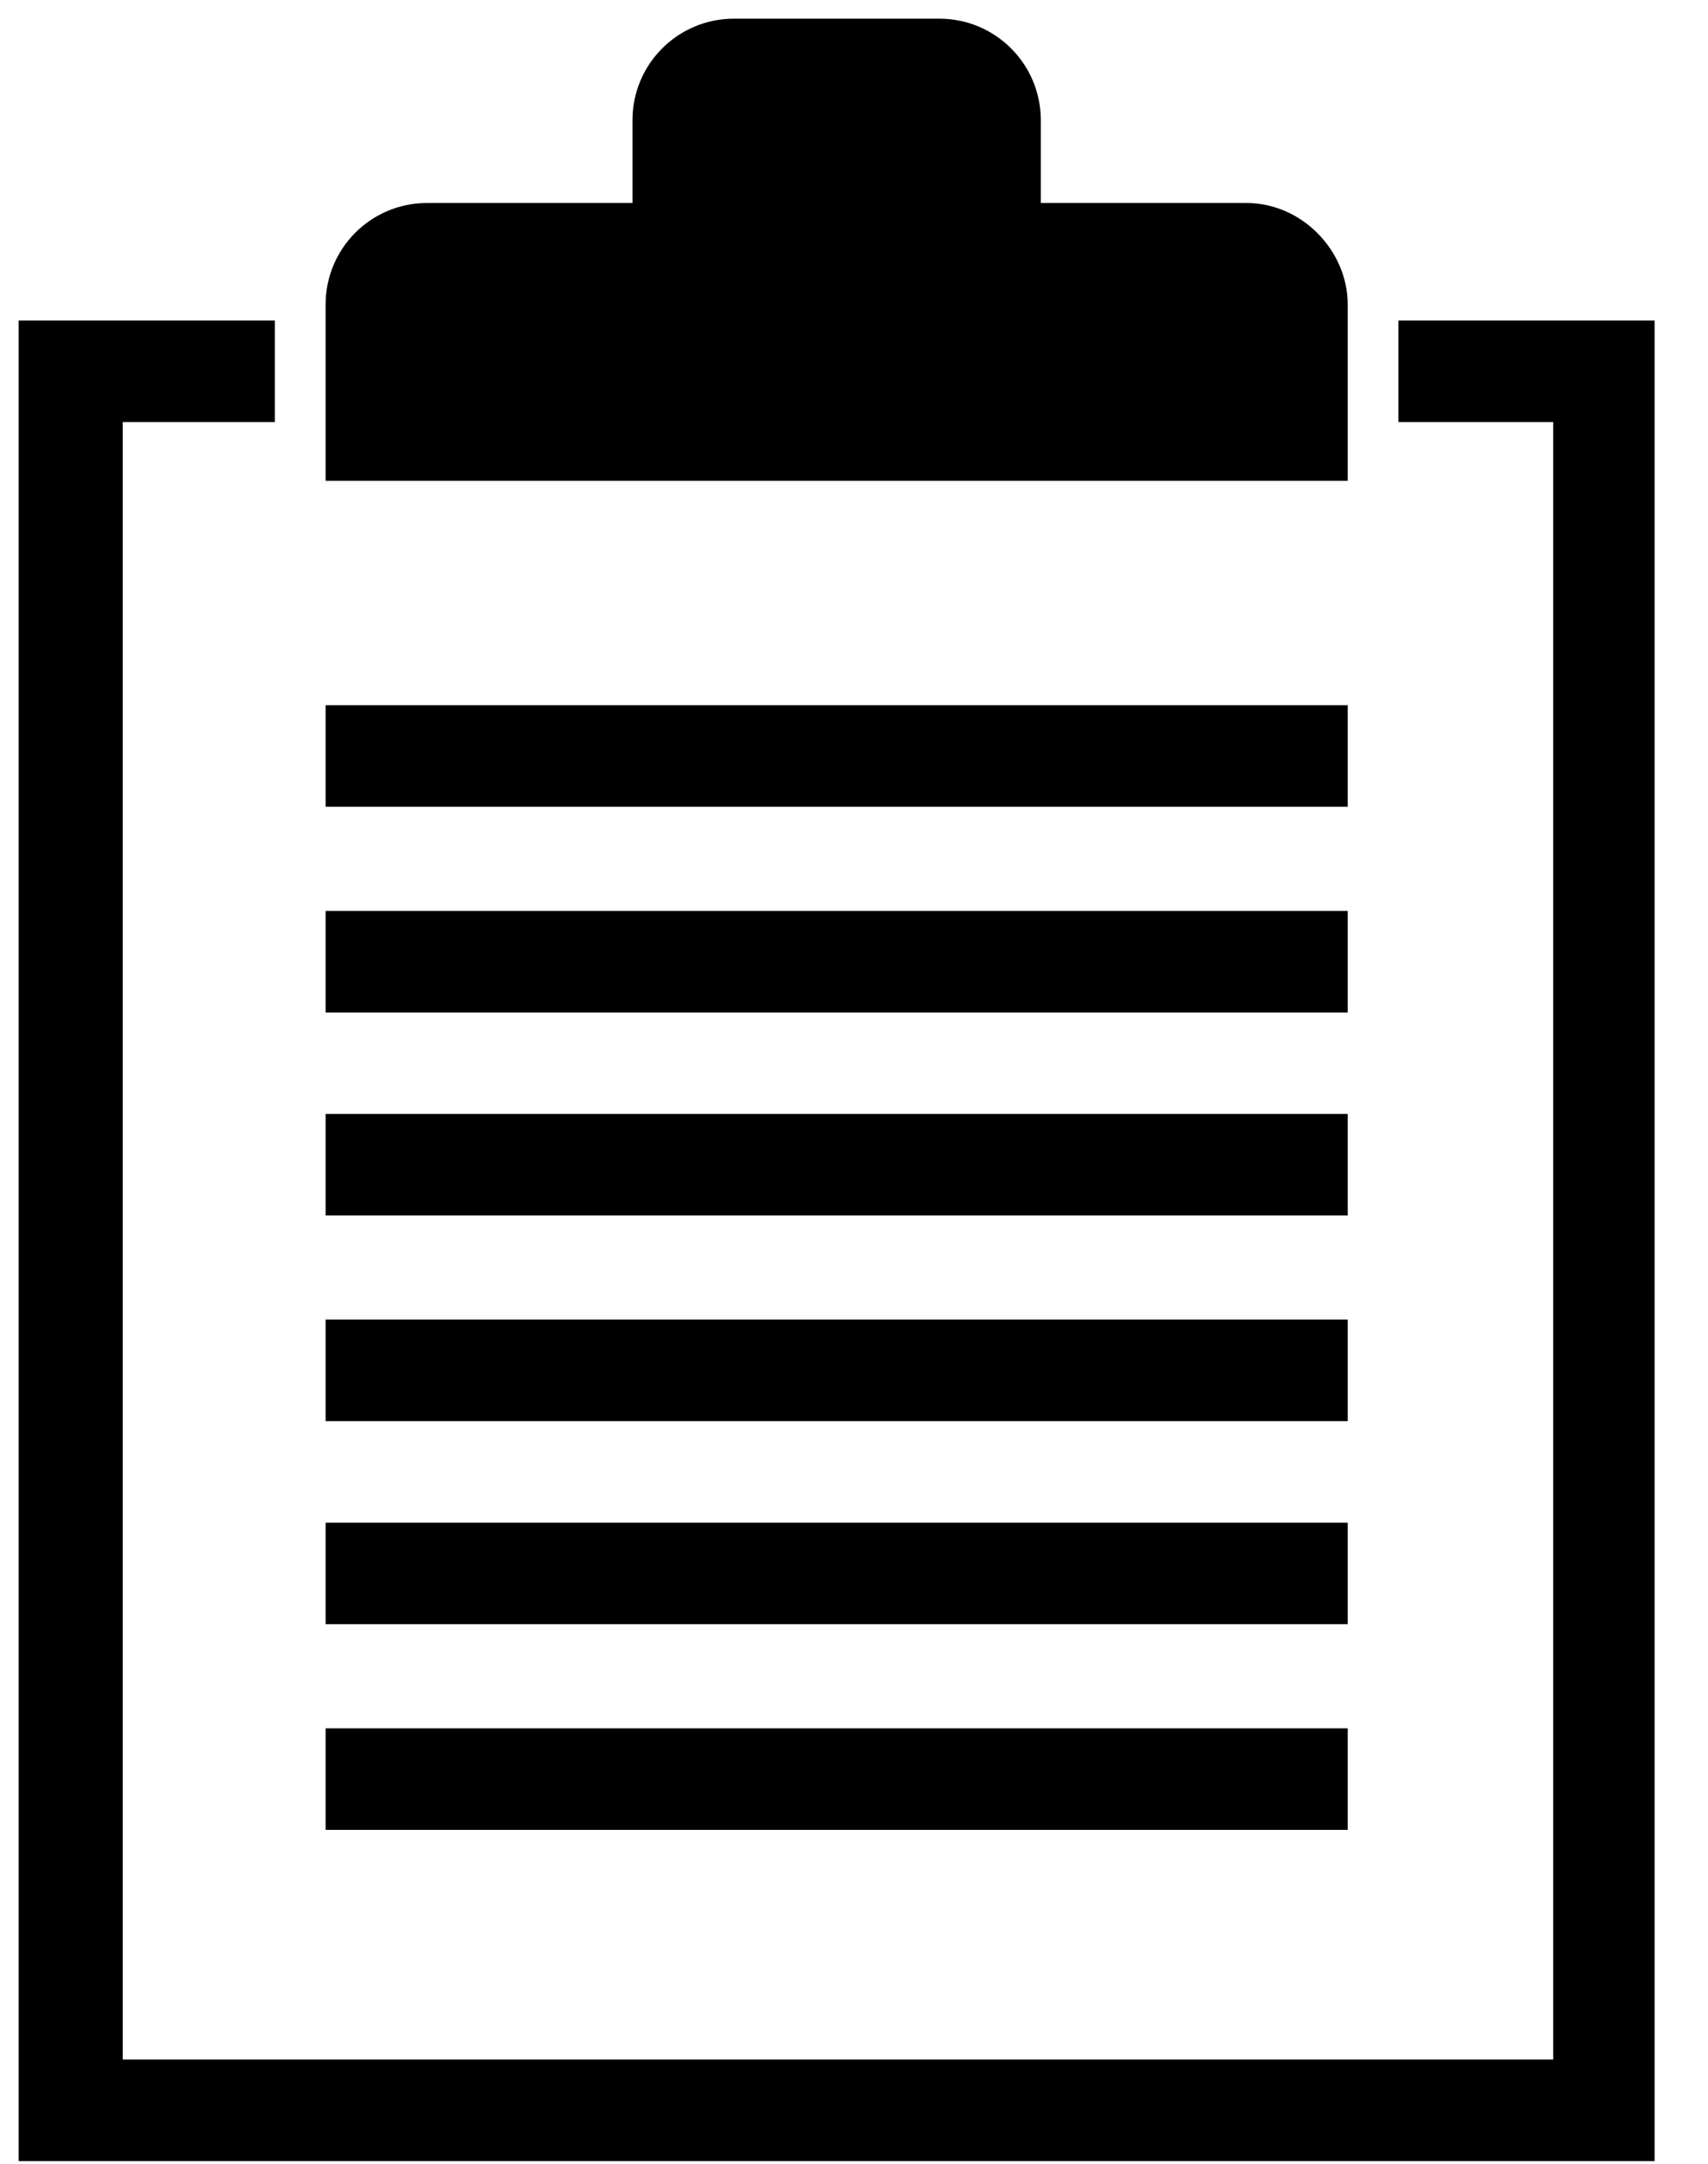 <?xml version="1.0" encoding="UTF-8"?>
<svg width="30px" height="38px" viewBox="0 0 30 38" version="1.1" xmlns="http://www.w3.org/2000/svg" xmlns:xlink="http://www.w3.org/1999/xlink">
    <!-- Generator: Sketch 42 (36781) - http://www.bohemiancoding.com/sketch -->
    <title>resources</title>
    <desc>Created with Sketch.</desc>
    <defs></defs>
    <g id="IMP---Infos" stroke="none" stroke-width="1" fill="none" fill-rule="evenodd">
        <g id="Individual-machine's-page---Start-Copy-2" transform="translate(-130, -840)" fill="#000000">
            <g id="resources" transform="translate(130, 840)">
                <g id="Ebene_1">
                    <g id="Group">
                        <rect id="Rectangle-path" x="5.719" y="12.385" width="17.953" height="1.783"></rect>
                        <rect id="Rectangle-path" x="5.719" y="19.563" width="17.953" height="1.783"></rect>
                        <rect id="Rectangle-path" x="5.719" y="26.741" width="17.953" height="1.783"></rect>
                        <rect id="Rectangle-path" x="5.719" y="15.998" width="17.953" height="1.783"></rect>
                        <rect id="Rectangle-path" x="5.719" y="23.175" width="17.953" height="1.783"></rect>
                        <rect id="Rectangle-path" x="5.719" y="30.353" width="17.953" height="1.783"></rect>
                        <path d="M21.891,3.565 L18.281,3.565 L18.281,2.111 C18.281,1.126 17.484,0.328 16.5,0.328 L12.891,0.328 C11.906,0.328 11.109,1.126 11.109,2.111 L11.109,3.565 L7.5,3.565 C6.516,3.565 5.719,4.363 5.719,5.348 L5.719,8.444 L23.672,8.444 L23.672,5.348 C23.672,4.41 22.875,3.565 21.891,3.565 L21.891,3.565 Z" id="Shape"></path>
                        <polygon id="Shape" points="24.562 5.63 24.562 7.412 27.281 7.412 27.281 36.17 2.156 36.17 2.156 7.412 4.828 7.412 4.828 5.63 0.328 5.63 0.328 37.953 29.062 37.953 29.062 5.63"></polygon>
                    </g>
                </g>
            </g>
        </g>
    </g>
</svg>